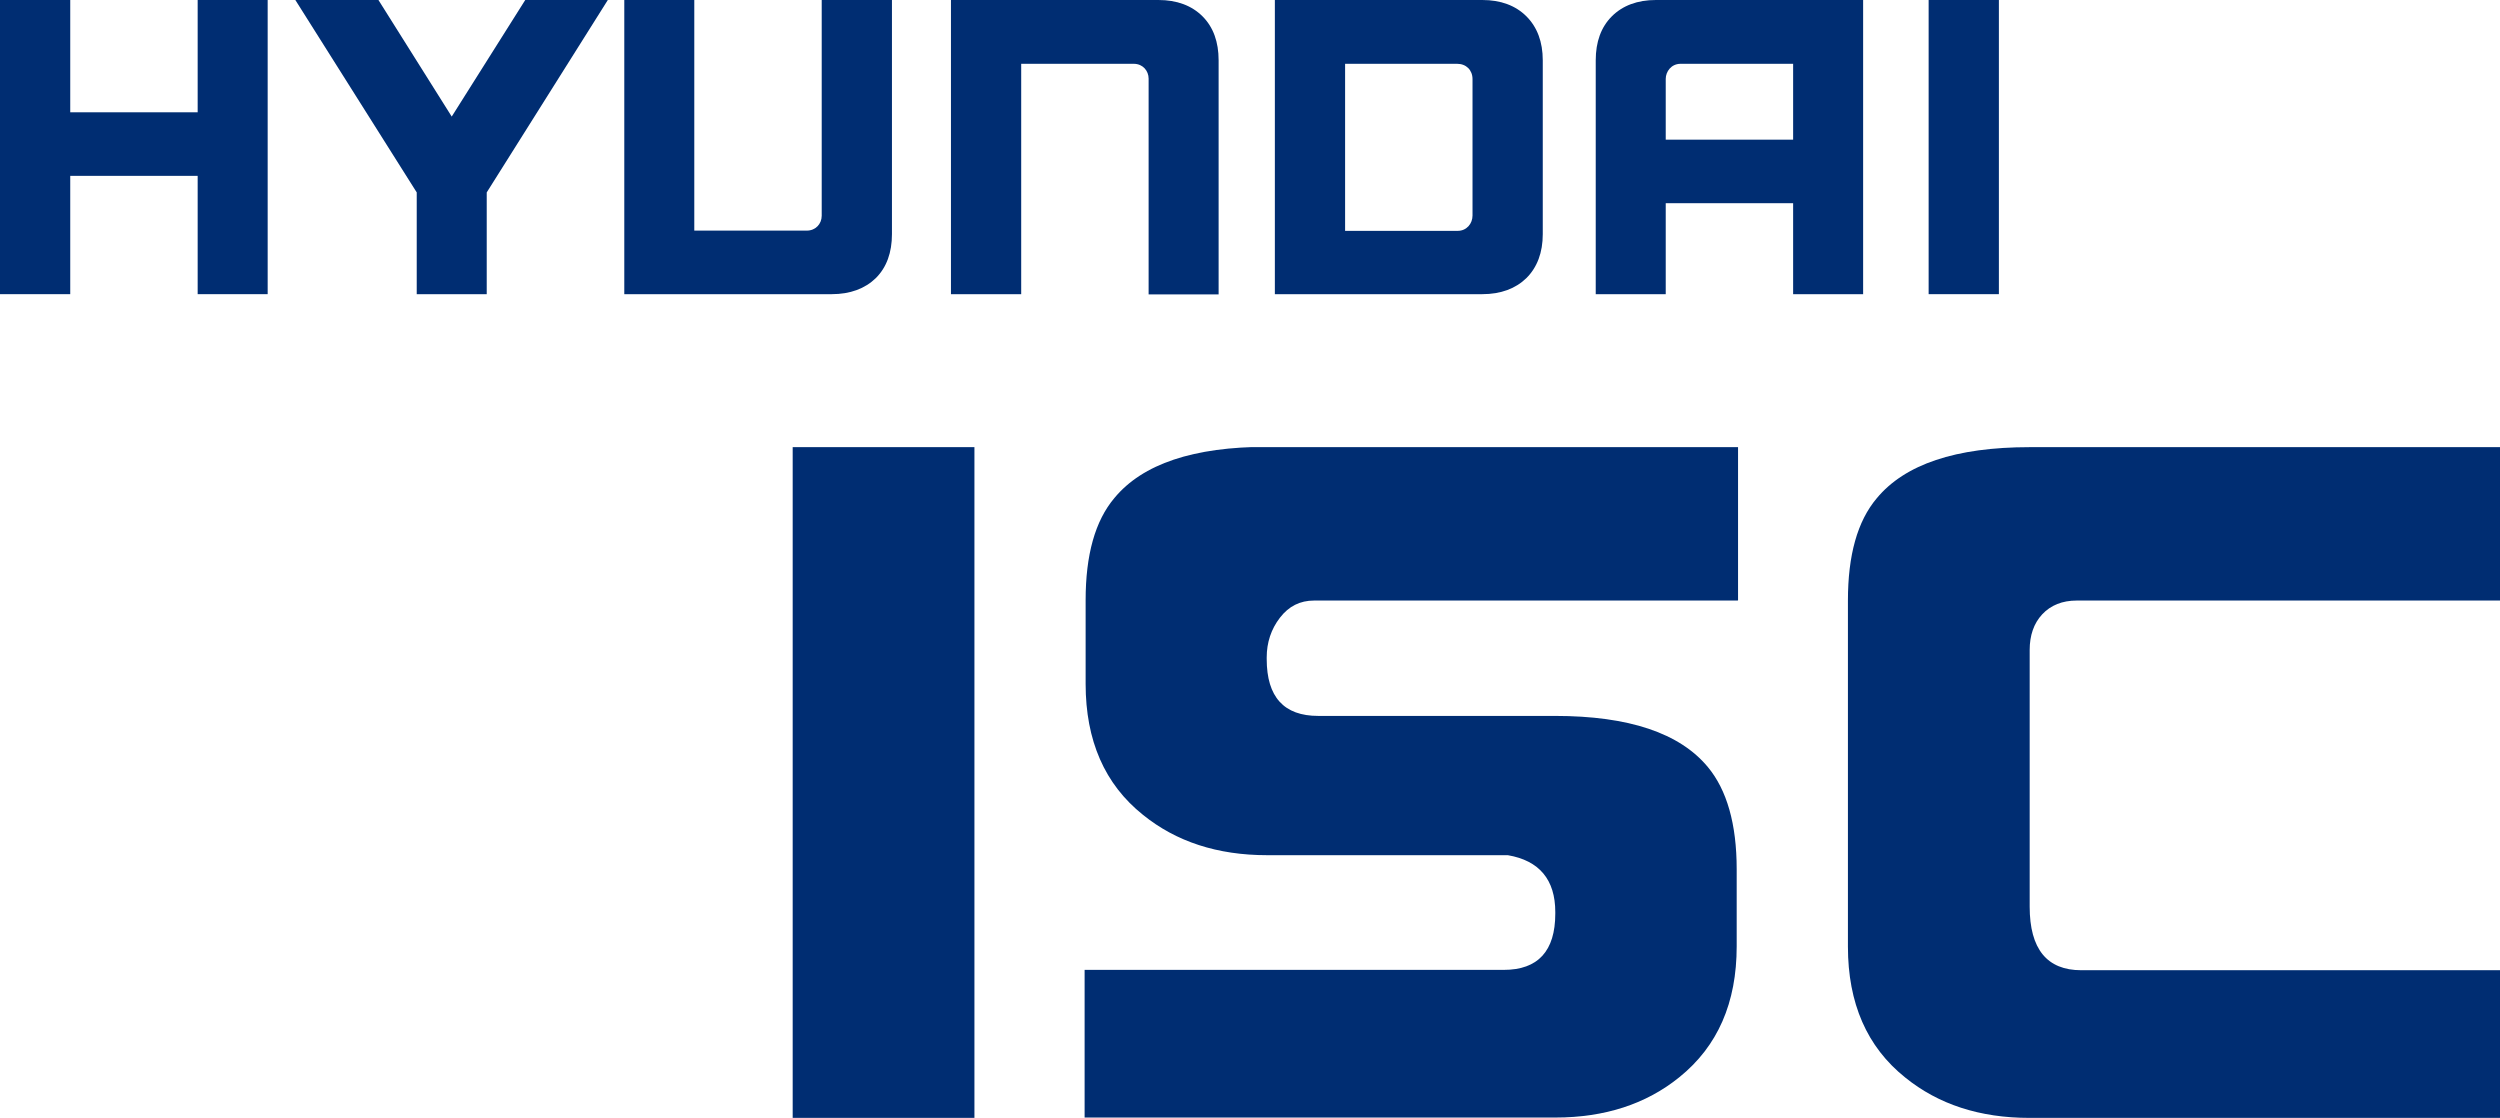 <svg width="123" height="55" viewBox="0 0 123 55" fill="none" xmlns="http://www.w3.org/2000/svg">
<path d="M9.725 0V5.525H3.456V0H0V14.473H3.456V8.652H9.725V14.473H13.169V0H12.996H9.725Z" fill="#002D72"/>
<path d="M25.842 0L22.225 5.735L18.619 0H14.531L20.503 9.467V14.473H23.947V9.467L29.905 0H29.596H25.842Z" fill="#002D72"/>
<path d="M40.428 0V10.617C40.428 11.012 40.13 11.346 39.697 11.346H34.159V0H30.715V14.473H40.923C41.827 14.473 42.558 14.201 43.091 13.682C43.624 13.151 43.884 12.421 43.884 11.519V0H43.711H40.428Z" fill="#002D72"/>
<path d="M56.995 0H46.787V14.473H50.243V3.139H55.781C56.227 3.139 56.512 3.485 56.512 3.869V14.485H59.956V2.966C59.956 2.064 59.696 1.335 59.163 0.803C58.631 0.272 57.9 0 56.995 0Z" fill="#002D72"/>
<path d="M72.448 3.893V10.604C72.448 11 72.163 11.358 71.717 11.358H66.179V3.139H71.692C72.138 3.139 72.448 3.448 72.448 3.893ZM72.931 0H62.723V14.473H72.931C73.835 14.473 74.566 14.201 75.099 13.682C75.632 13.151 75.904 12.421 75.904 11.519V2.966C75.904 2.064 75.632 1.335 75.099 0.803C74.566 0.272 73.835 0 72.931 0Z" fill="#002D72"/>
<path d="M88.222 3.139V6.872H81.954V3.881C81.954 3.522 82.226 3.139 82.685 3.139H88.222ZM81.471 0C80.566 0 79.835 0.272 79.303 0.803C78.77 1.335 78.51 2.064 78.51 2.966V14.473H81.954V9.999H88.222V14.473H91.666V0H81.471Z" fill="#002D72"/>
<path d="M98.345 0H94.889V14.473H98.345V0Z" fill="#002D72"/>
<g clip-path="url(#clip0_48_14854)">
<path d="M47.942 55H39V22H47.942V55Z" fill="#002D72"/>
<path d="M85.495 29.547H64.658C63.957 29.547 63.407 29.828 62.973 30.391C62.539 30.953 62.322 31.615 62.322 32.343V32.426C62.322 34.296 63.173 35.223 64.858 35.223H76.503C80.14 35.223 82.642 36.067 84.027 37.739C84.961 38.864 85.445 40.536 85.445 42.77V46.56C85.445 49.34 84.511 51.475 82.626 52.997C80.991 54.321 78.955 54.983 76.52 54.983H53.363V47.718H73.984C75.669 47.718 76.52 46.791 76.52 44.954V44.872C76.52 43.283 75.736 42.34 74.184 42.075H62.339C59.903 42.075 57.868 41.413 56.233 40.089C54.348 38.583 53.413 36.431 53.413 33.651V29.53C53.413 27.296 53.88 25.624 54.831 24.499C56.216 22.827 58.719 21.983 62.355 21.983H85.512V29.53L85.495 29.547Z" fill="#002D72"/>
<path d="M123 55H99.844C97.408 55 95.372 54.338 93.737 53.014C91.852 51.508 90.918 49.357 90.918 46.576V29.547C90.918 27.312 91.385 25.641 92.336 24.515C93.721 22.844 96.223 22 99.86 22H123.016V29.547H102.179C101.462 29.547 100.895 29.778 100.477 30.225C100.06 30.672 99.86 31.268 99.86 31.979V44.607C99.86 46.692 100.711 47.735 102.396 47.735H123.016V55H123Z" fill="#002D72"/>
</g>
<defs>
<clipPath id="clip0_48_14854">
<rect width="84" height="33" fill="white" transform="translate(39 22)"/>
</clipPath>
</defs>
</svg>
